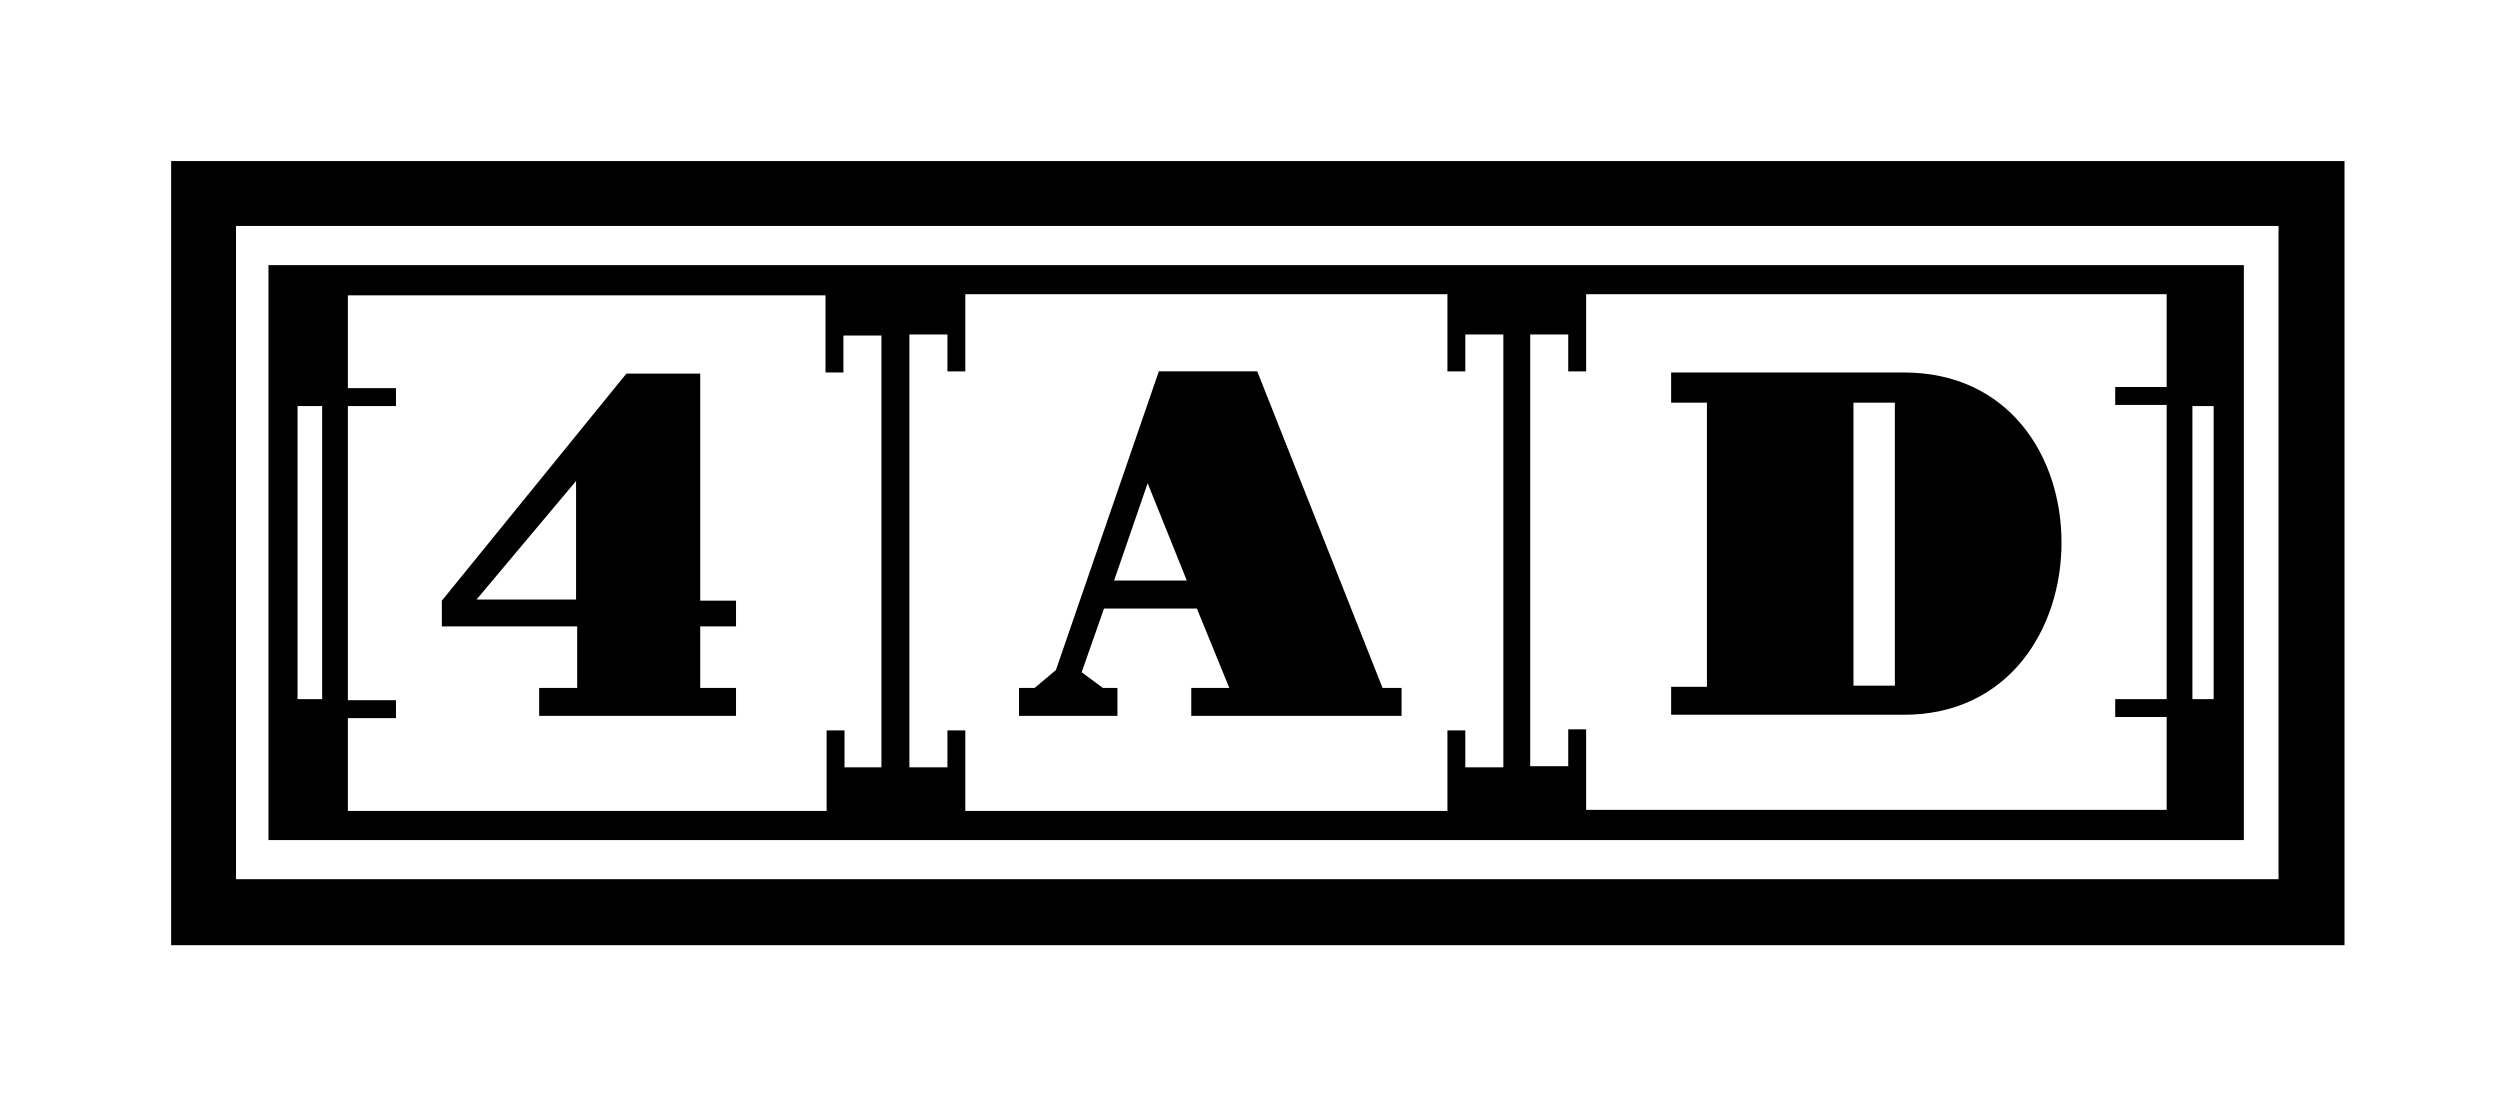 <?xml version="1.0" encoding="utf-8"?>
<!-- Generator: Adobe Illustrator 18.1.1, SVG Export Plug-In . SVG Version: 6.00 Build 0)  -->
        <svg class="fill" version="1.1" xmlns="http://www.w3.org/2000/svg" xmlns:xlink="http://www.w3.org/1999/xlink" x="0px" y="0px"
     viewBox="0 0 223.5 99" enable-background="new 0 0 223.5 99" xml:space="preserve">
        <g>
            <path d="M15.3,14.4v70.1h194.3V14.4H15.3z M203.7,78.6H21.1V20.2h182.6V78.6z"/>
            <path d="M200.6,23.7H24v51.4h176.6V23.7z M28.8,62.5h-2.2V36.3h2.2V62.5z M78.9,68.6h-3.4v-3.3h-1.6v7.2H31.1v-8.3h4.3v-1.6h-4.3
                V36.3h4.3v-1.6h-4.3v-8.3h42.7v6.9h1.6v-3.3h3.4V68.6z M134.4,68.6H131v-3.3h-1.6v7.2H86.3v-7.2h-1.6v3.3h-3.4V29.9h3.4v3.3h1.6
                v-6.9h43.1v6.9h1.6v-3.3h3.4V68.6z M193.7,34.6h-4.6v1.6h4.6v26.3h-4.6v1.6h4.6v8.3h-51.9v-7.2h-1.6v3.3h-3.4V29.9h3.4v3.3h1.6
                v-6.9h51.9V34.6z M197.9,62.5H196V36.3h1.9V62.5z"/>
            <path d="M62.6,33.4H56L39.5,53.7V56h12.1v5.5h-3.4V64h17.6v-2.5h-3.2V56h3.2v-2.3h-3.2V33.4z M51.5,53.6h-8.9L51.5,43V53.6z"/>
            <path d="M123.6,61.5l-11.2-28.3h-8.8l-9.2,26.7l-1.9,1.6h-1.4V64h8.8v-2.5h-1.3l-1.9-1.4l2-5.7h8.3l2.9,7.1h-3.4V64h18.8v-2.5
                H123.6z M99.6,51.9l3-8.7l3.5,8.7H99.6z"/>
            <path d="M184.3,48.5c0-7.7-4.7-15.2-14.1-15.2h-20.8V36h3.2v25.4h-3.2v2.5h20.8C179.6,63.9,184.3,56.2,184.3,48.5z M169.4,61.3
                h-3.7V36h3.7V61.3z"/>
        </g>
        </svg>

